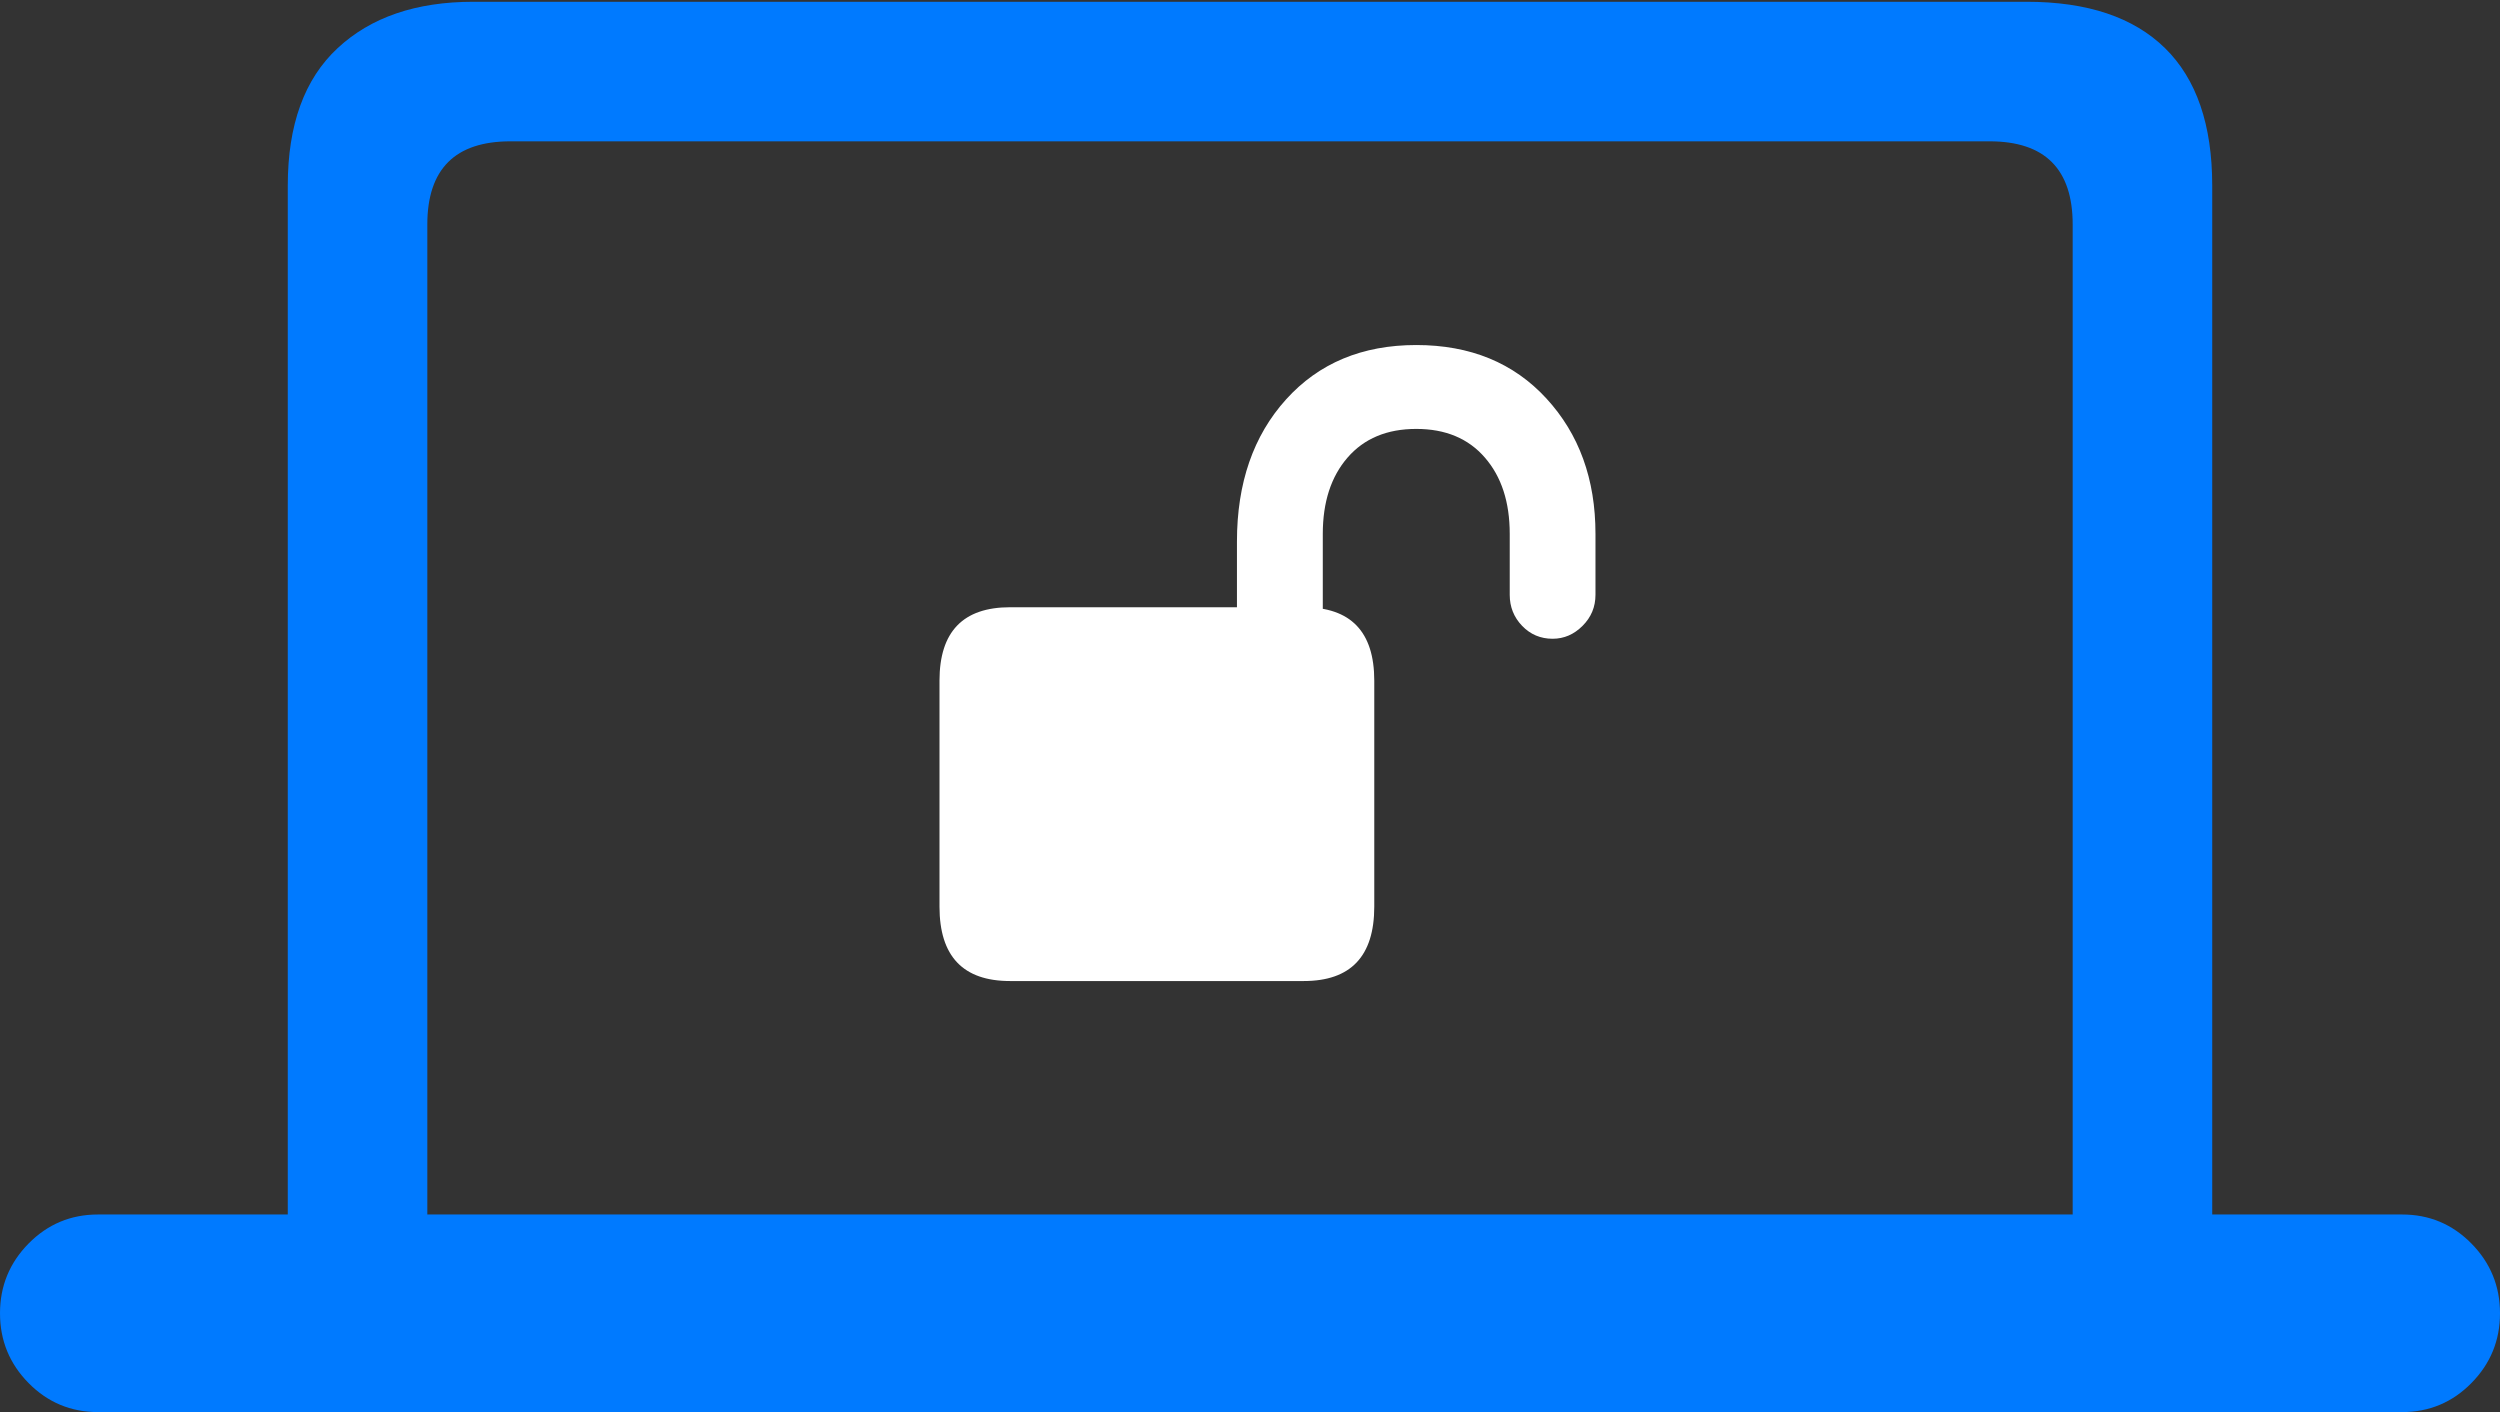 <?xml version="1.0" encoding="UTF-8"?>
<!--Generator: Apple Native CoreSVG 175.5-->
<!DOCTYPE svg
PUBLIC "-//W3C//DTD SVG 1.1//EN"
       "http://www.w3.org/Graphics/SVG/1.1/DTD/svg11.dtd">
<svg version="1.1" xmlns="http://www.w3.org/2000/svg" xmlns:xlink="http://www.w3.org/1999/xlink" width="28.164" height="15.908">
 <rect width="100%" height="100%" fill="#333333" stroke="none"/>
 <g>
  <rect height="15.908" opacity="0" width="28.164" x="0" y="0"/>
  <path d="M0 14.795Q0 15.254 0.322 15.581Q0.645 15.908 1.104 15.908L27.061 15.908Q27.52 15.908 27.842 15.581Q28.164 15.254 28.164 14.795Q28.164 14.336 27.842 14.009Q27.52 13.682 27.061 13.682L24.922 13.682L24.922 2.09Q24.922 1.064 24.39 0.542Q23.857 0.02 22.832 0.02L5.332 0.02Q4.365 0.02 3.804 0.542Q3.242 1.064 3.242 2.09L3.242 13.682L1.104 13.682Q0.645 13.682 0.322 14.009Q0 14.336 0 14.795ZM4.814 13.682L4.814 2.529Q4.814 2.061 5.049 1.826Q5.283 1.592 5.752 1.592L22.412 1.592Q22.881 1.592 23.115 1.826Q23.35 2.061 23.35 2.529L23.35 13.682Z" fill="#007aff"/>
  <path d="M10.584 10.214Q10.584 11.052 11.379 11.052L14.687 11.052Q15.482 11.052 15.482 10.214L15.482 7.668Q15.482 6.841 14.687 6.841L11.379 6.841Q10.584 6.841 10.584 7.668ZM13.935 7.41L14.902 7.41L14.902 6.014Q14.902 5.477 15.181 5.155Q15.461 4.832 15.955 4.832Q16.449 4.832 16.728 5.155Q17.008 5.477 17.008 6.014L17.008 6.701Q17.008 6.905 17.147 7.05Q17.287 7.196 17.491 7.196Q17.684 7.196 17.829 7.05Q17.974 6.905 17.974 6.701L17.974 6.014Q17.974 5.09 17.421 4.489Q16.868 3.887 15.955 3.887Q15.042 3.887 14.489 4.499Q13.935 5.112 13.935 6.1Z" fill="#ffffff"/>
 </g>
</svg>
